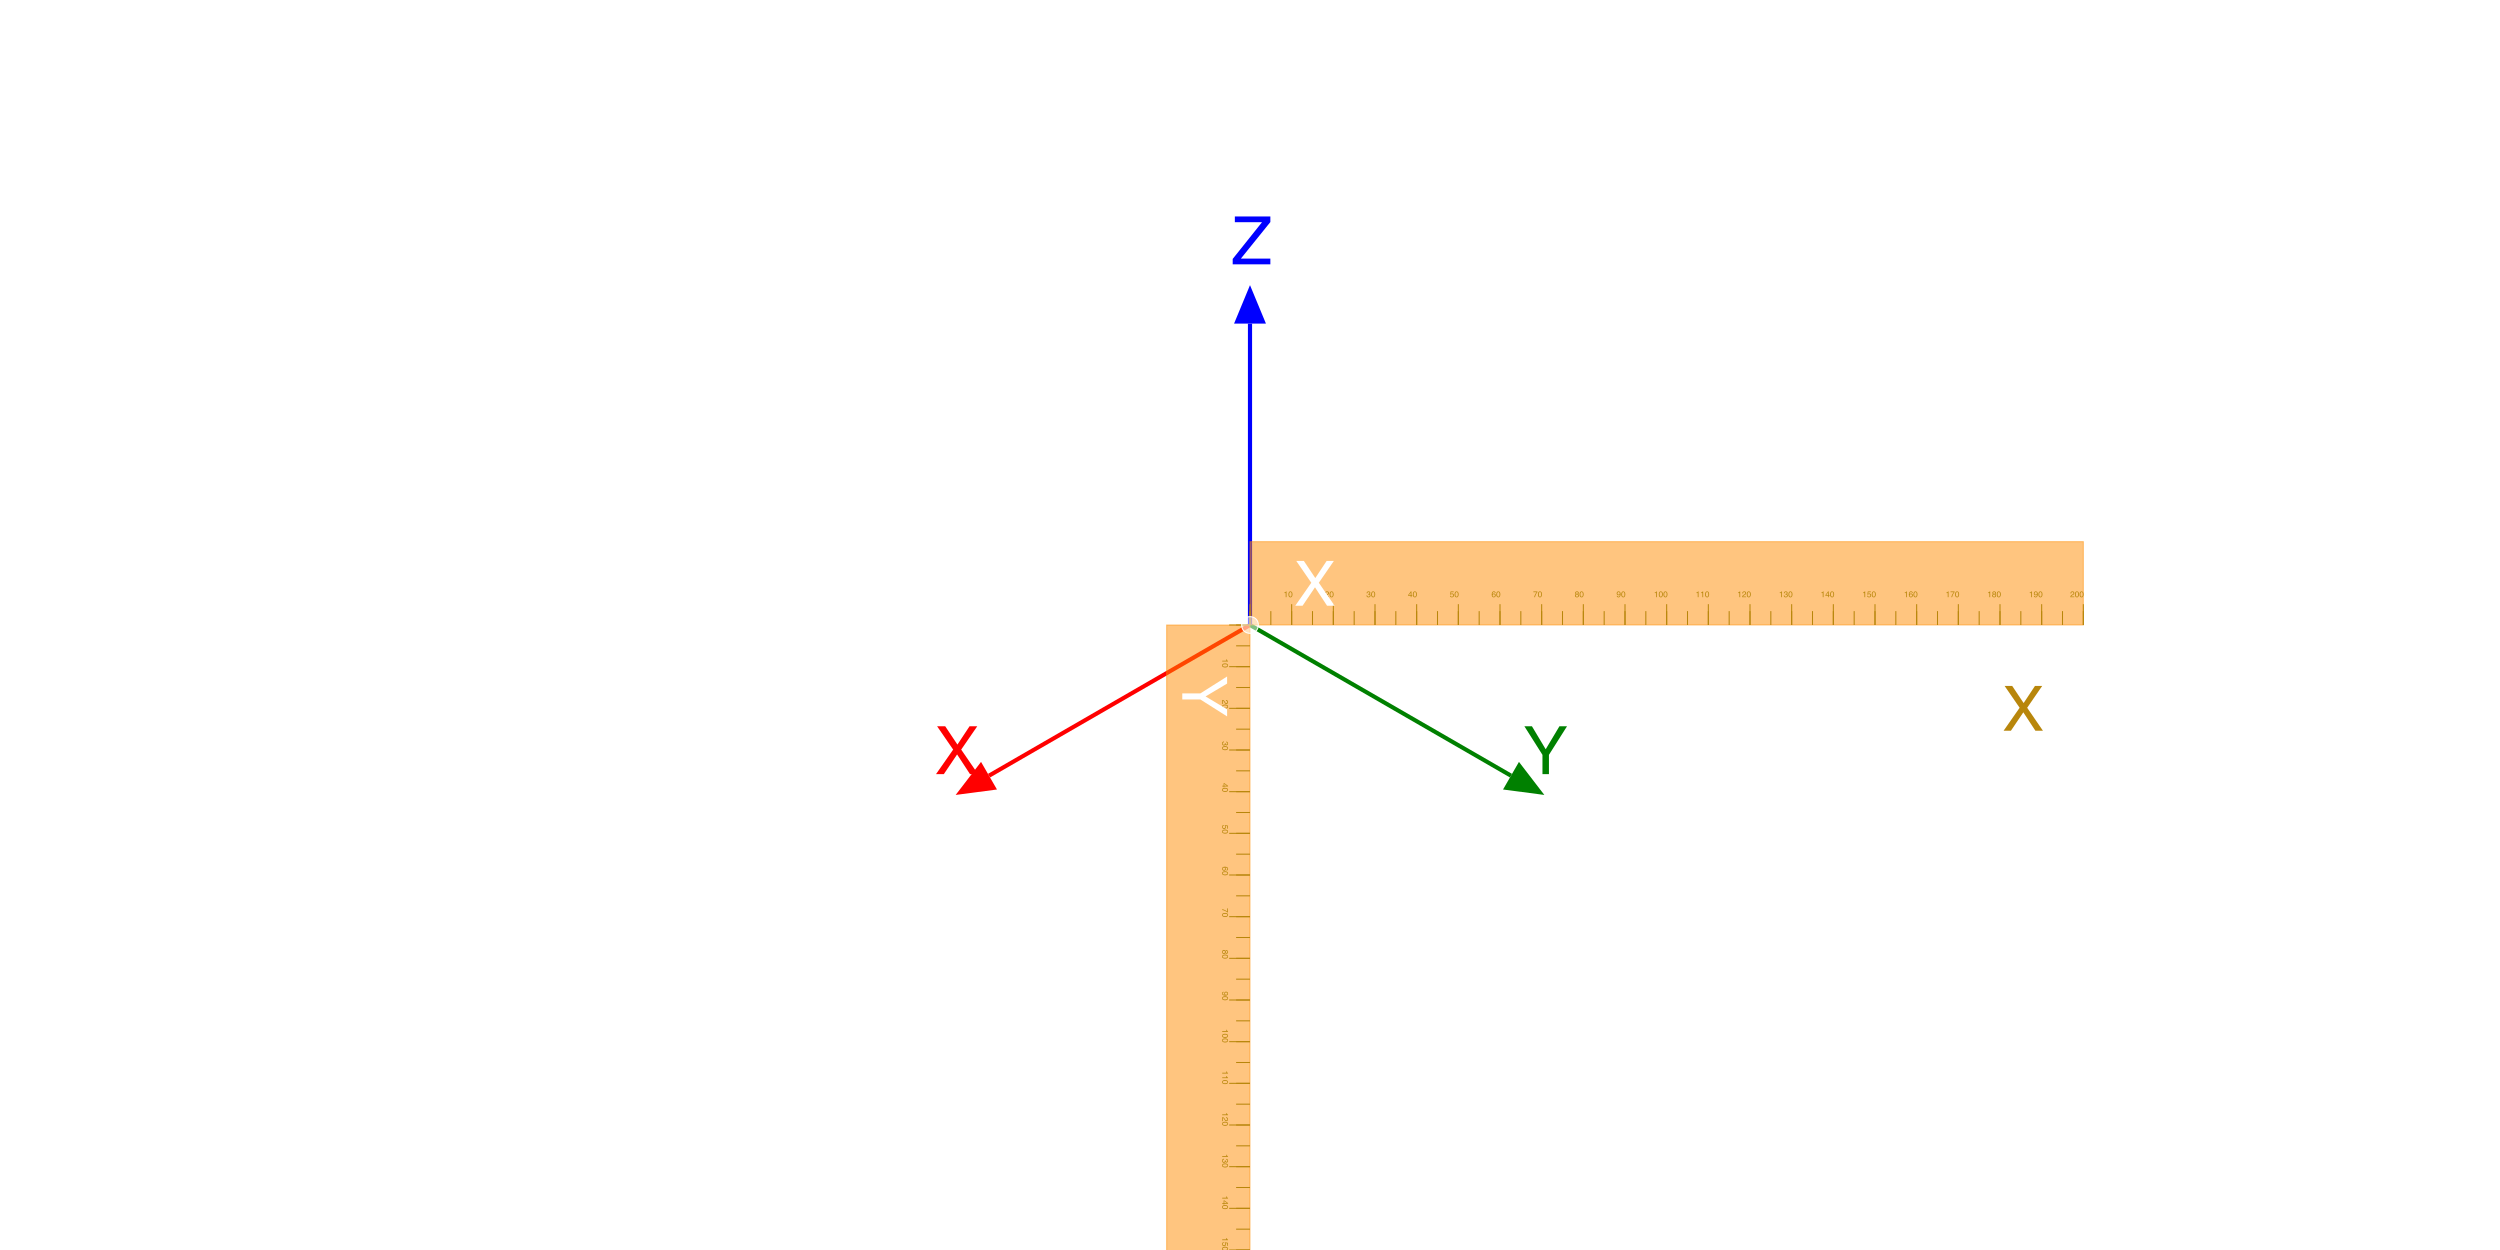 <?xml version="1.0" encoding="UTF-8"?>
<svg xmlns="http://www.w3.org/2000/svg" xmlns:xlink="http://www.w3.org/1999/xlink" width="600pt" height="300pt" viewBox="0 0 600 300" version="1.1">
<defs>
<g>
<symbol overflow="visible" id="glyph0-0">
<path style="stroke:none;" d="M 0.516 0 L 0.516 -11.477 L 9.625 -11.477 L 9.625 0 Z M 8.188 -1.438 L 8.188 -10.039 L 1.953 -10.039 L 1.953 -1.438 Z M 8.188 -1.438 "/>
</symbol>
<symbol overflow="visible" id="glyph0-1">
<path style="stroke:none;" d="M 2.203 0 L 0.328 0 L 4.438 -5.883 L 0.586 -11.477 L 2.531 -11.477 L 5.461 -7.086 L 8.367 -11.477 L 10.219 -11.477 L 6.367 -5.883 L 10.406 0 L 8.477 0 L 5.383 -4.719 Z M 2.203 0 "/>
</symbol>
<symbol overflow="visible" id="glyph0-2">
<path style="stroke:none;" d="M 0.328 -11.477 L 2.141 -11.477 L 5.438 -5.961 L 8.734 -11.477 L 10.555 -11.477 L 6.219 -4.625 L 6.219 0 L 4.664 0 L 4.664 -4.625 Z M 0.328 -11.477 "/>
</symbol>
<symbol overflow="visible" id="glyph0-3">
<path style="stroke:none;" d="M 0.367 -1.289 L 7.406 -10.109 L 0.883 -10.109 L 0.883 -11.477 L 9.406 -11.477 L 9.406 -10.141 L 2.328 -1.367 L 9.406 -1.367 L 9.406 0 L 0.367 0 Z M 0.367 -1.289 "/>
</symbol>
<symbol overflow="visible" id="glyph1-0">
<path style="stroke:none;" d="M 0.062 0 L 0.062 -1.434 L 1.203 -1.434 L 1.203 0 Z M 1.023 -0.18 L 1.023 -1.254 L 0.242 -1.254 L 0.242 -0.18 Z M 1.023 -0.18 "/>
</symbol>
<symbol overflow="visible" id="glyph1-1">
<path style="stroke:none;" d="M 0.191 -0.992 L 0.191 -1.125 C 0.32 -1.137 0.406 -1.156 0.457 -1.188 C 0.508 -1.215 0.543 -1.285 0.57 -1.391 L 0.707 -1.391 L 0.707 0 L 0.52 0 L 0.52 -0.992 Z M 0.191 -0.992 "/>
</symbol>
<symbol overflow="visible" id="glyph1-2">
<path style="stroke:none;" d="M 0.539 -1.398 C 0.723 -1.398 0.852 -1.324 0.934 -1.176 C 0.996 -1.059 1.027 -0.902 1.027 -0.703 C 1.027 -0.512 1 -0.355 0.941 -0.23 C 0.859 -0.051 0.727 0.039 0.539 0.039 C 0.371 0.039 0.246 -0.035 0.164 -0.18 C 0.098 -0.301 0.062 -0.465 0.062 -0.672 C 0.062 -0.828 0.082 -0.965 0.125 -1.078 C 0.203 -1.293 0.34 -1.398 0.539 -1.398 Z M 0.539 -0.121 C 0.629 -0.121 0.703 -0.164 0.758 -0.242 C 0.812 -0.324 0.836 -0.473 0.836 -0.695 C 0.836 -0.852 0.82 -0.984 0.781 -1.086 C 0.742 -1.188 0.664 -1.242 0.551 -1.242 C 0.449 -1.242 0.371 -1.191 0.324 -1.094 C 0.277 -0.996 0.254 -0.852 0.254 -0.664 C 0.254 -0.523 0.27 -0.406 0.297 -0.32 C 0.344 -0.188 0.426 -0.121 0.539 -0.121 Z M 0.539 -0.121 "/>
</symbol>
<symbol overflow="visible" id="glyph1-3">
<path style="stroke:none;" d="M 0.062 0 C 0.07 -0.121 0.094 -0.227 0.137 -0.312 C 0.18 -0.402 0.266 -0.484 0.391 -0.559 L 0.578 -0.664 C 0.664 -0.715 0.723 -0.758 0.754 -0.789 C 0.809 -0.844 0.836 -0.906 0.836 -0.977 C 0.836 -1.059 0.812 -1.121 0.762 -1.172 C 0.711 -1.219 0.648 -1.242 0.566 -1.242 C 0.445 -1.242 0.363 -1.195 0.316 -1.105 C 0.293 -1.055 0.277 -0.988 0.273 -0.902 L 0.098 -0.902 C 0.098 -1.023 0.121 -1.125 0.164 -1.199 C 0.242 -1.336 0.375 -1.402 0.566 -1.402 C 0.727 -1.402 0.844 -1.359 0.918 -1.273 C 0.992 -1.188 1.031 -1.09 1.031 -0.984 C 1.031 -0.871 0.988 -0.777 0.91 -0.695 C 0.867 -0.648 0.785 -0.594 0.664 -0.531 L 0.531 -0.453 C 0.469 -0.418 0.418 -0.387 0.383 -0.355 C 0.316 -0.297 0.277 -0.234 0.258 -0.164 L 1.023 -0.164 L 1.023 0 Z M 0.062 0 "/>
</symbol>
<symbol overflow="visible" id="glyph1-4">
<path style="stroke:none;" d="M 0.52 0.039 C 0.355 0.039 0.234 -0.008 0.16 -0.098 C 0.086 -0.188 0.047 -0.301 0.047 -0.43 L 0.23 -0.43 C 0.238 -0.34 0.258 -0.273 0.281 -0.234 C 0.328 -0.16 0.41 -0.121 0.531 -0.121 C 0.621 -0.121 0.695 -0.148 0.75 -0.195 C 0.809 -0.246 0.836 -0.309 0.836 -0.387 C 0.836 -0.484 0.805 -0.551 0.746 -0.59 C 0.688 -0.629 0.605 -0.648 0.5 -0.648 C 0.488 -0.648 0.477 -0.648 0.465 -0.648 C 0.453 -0.648 0.441 -0.645 0.43 -0.645 L 0.43 -0.801 C 0.449 -0.797 0.465 -0.797 0.477 -0.797 C 0.488 -0.797 0.5 -0.797 0.516 -0.797 C 0.582 -0.797 0.637 -0.805 0.68 -0.828 C 0.754 -0.863 0.789 -0.93 0.789 -1.023 C 0.789 -1.094 0.766 -1.145 0.715 -1.184 C 0.664 -1.223 0.609 -1.242 0.543 -1.242 C 0.426 -1.242 0.344 -1.203 0.297 -1.125 C 0.273 -1.082 0.262 -1.02 0.258 -0.938 L 0.082 -0.938 C 0.082 -1.043 0.105 -1.133 0.145 -1.203 C 0.219 -1.336 0.344 -1.398 0.523 -1.398 C 0.664 -1.398 0.777 -1.367 0.855 -1.305 C 0.934 -1.242 0.973 -1.148 0.973 -1.031 C 0.973 -0.945 0.949 -0.875 0.902 -0.82 C 0.875 -0.789 0.836 -0.762 0.789 -0.742 C 0.863 -0.723 0.922 -0.684 0.965 -0.625 C 1.004 -0.566 1.023 -0.496 1.023 -0.414 C 1.023 -0.281 0.98 -0.172 0.895 -0.086 C 0.805 -0.004 0.68 0.039 0.52 0.039 Z M 0.52 0.039 "/>
</symbol>
<symbol overflow="visible" id="glyph1-5">
<path style="stroke:none;" d="M 0.66 -0.496 L 0.66 -1.129 L 0.211 -0.496 Z M 0.664 0 L 0.664 -0.344 L 0.051 -0.344 L 0.051 -0.516 L 0.691 -1.402 L 0.84 -1.402 L 0.84 -0.496 L 1.047 -0.496 L 1.047 -0.344 L 0.84 -0.344 L 0.84 0 Z M 0.664 0 "/>
</symbol>
<symbol overflow="visible" id="glyph1-6">
<path style="stroke:none;" d="M 0.246 -0.355 C 0.258 -0.258 0.305 -0.188 0.387 -0.148 C 0.43 -0.129 0.477 -0.117 0.531 -0.117 C 0.637 -0.117 0.711 -0.152 0.762 -0.219 C 0.812 -0.285 0.836 -0.359 0.836 -0.438 C 0.836 -0.535 0.809 -0.613 0.75 -0.664 C 0.688 -0.719 0.617 -0.746 0.535 -0.746 C 0.473 -0.746 0.422 -0.734 0.379 -0.711 C 0.336 -0.688 0.297 -0.656 0.266 -0.613 L 0.117 -0.621 L 0.223 -1.375 L 0.949 -1.375 L 0.949 -1.203 L 0.352 -1.203 L 0.293 -0.816 C 0.328 -0.84 0.359 -0.859 0.387 -0.871 C 0.438 -0.895 0.5 -0.906 0.566 -0.906 C 0.695 -0.906 0.805 -0.863 0.895 -0.781 C 0.984 -0.699 1.027 -0.594 1.027 -0.465 C 1.027 -0.332 0.988 -0.219 0.906 -0.117 C 0.824 -0.016 0.691 0.035 0.516 0.035 C 0.398 0.035 0.301 0.004 0.211 -0.062 C 0.125 -0.125 0.074 -0.223 0.062 -0.355 Z M 0.246 -0.355 "/>
</symbol>
<symbol overflow="visible" id="glyph1-7">
<path style="stroke:none;" d="M 0.586 -1.406 C 0.742 -1.406 0.852 -1.363 0.91 -1.281 C 0.973 -1.203 1.004 -1.117 1.004 -1.031 L 0.828 -1.031 C 0.82 -1.086 0.805 -1.133 0.781 -1.164 C 0.738 -1.223 0.672 -1.25 0.586 -1.25 C 0.488 -1.25 0.41 -1.203 0.352 -1.113 C 0.297 -1.023 0.262 -0.895 0.258 -0.723 C 0.297 -0.781 0.348 -0.828 0.41 -0.855 C 0.465 -0.883 0.527 -0.895 0.598 -0.895 C 0.715 -0.895 0.816 -0.859 0.902 -0.781 C 0.992 -0.707 1.035 -0.598 1.035 -0.449 C 1.035 -0.32 0.992 -0.207 0.91 -0.109 C 0.828 -0.012 0.711 0.035 0.555 0.035 C 0.426 0.035 0.312 -0.012 0.219 -0.113 C 0.125 -0.211 0.074 -0.379 0.074 -0.613 C 0.074 -0.789 0.098 -0.938 0.141 -1.055 C 0.219 -1.289 0.367 -1.406 0.586 -1.406 Z M 0.57 -0.121 C 0.664 -0.121 0.734 -0.152 0.781 -0.215 C 0.828 -0.277 0.848 -0.348 0.848 -0.434 C 0.848 -0.504 0.828 -0.574 0.789 -0.637 C 0.746 -0.703 0.672 -0.734 0.562 -0.734 C 0.488 -0.734 0.422 -0.711 0.363 -0.66 C 0.309 -0.609 0.281 -0.535 0.281 -0.434 C 0.281 -0.344 0.305 -0.27 0.355 -0.211 C 0.406 -0.148 0.48 -0.121 0.57 -0.121 Z M 0.57 -0.121 "/>
</symbol>
<symbol overflow="visible" id="glyph1-8">
<path style="stroke:none;" d="M 1.047 -1.375 L 1.047 -1.223 C 1 -1.18 0.941 -1.102 0.867 -0.992 C 0.793 -0.887 0.727 -0.77 0.668 -0.645 C 0.613 -0.523 0.57 -0.41 0.539 -0.312 C 0.52 -0.246 0.496 -0.145 0.469 0 L 0.273 0 C 0.316 -0.266 0.414 -0.531 0.566 -0.797 C 0.656 -0.953 0.75 -1.086 0.848 -1.199 L 0.074 -1.199 L 0.074 -1.375 Z M 1.047 -1.375 "/>
</symbol>
<symbol overflow="visible" id="glyph1-9">
<path style="stroke:none;" d="M 0.543 -0.812 C 0.621 -0.812 0.684 -0.836 0.727 -0.879 C 0.77 -0.922 0.789 -0.973 0.789 -1.031 C 0.789 -1.086 0.77 -1.133 0.727 -1.176 C 0.688 -1.219 0.625 -1.242 0.539 -1.242 C 0.453 -1.242 0.391 -1.219 0.355 -1.176 C 0.316 -1.133 0.297 -1.082 0.297 -1.023 C 0.297 -0.957 0.32 -0.906 0.371 -0.867 C 0.422 -0.832 0.477 -0.812 0.543 -0.812 Z M 0.555 -0.121 C 0.637 -0.121 0.703 -0.141 0.758 -0.188 C 0.812 -0.23 0.836 -0.297 0.836 -0.383 C 0.836 -0.473 0.809 -0.543 0.754 -0.59 C 0.699 -0.637 0.629 -0.66 0.543 -0.66 C 0.457 -0.66 0.391 -0.637 0.336 -0.586 C 0.281 -0.539 0.258 -0.473 0.258 -0.391 C 0.258 -0.316 0.281 -0.254 0.328 -0.199 C 0.379 -0.148 0.453 -0.121 0.555 -0.121 Z M 0.305 -0.746 C 0.258 -0.766 0.219 -0.789 0.191 -0.82 C 0.141 -0.871 0.113 -0.938 0.113 -1.023 C 0.113 -1.125 0.152 -1.215 0.227 -1.289 C 0.301 -1.363 0.41 -1.402 0.547 -1.402 C 0.68 -1.402 0.789 -1.367 0.863 -1.297 C 0.938 -1.227 0.977 -1.145 0.977 -1.047 C 0.977 -0.961 0.957 -0.891 0.91 -0.836 C 0.887 -0.805 0.848 -0.777 0.797 -0.746 C 0.855 -0.719 0.898 -0.691 0.934 -0.656 C 0.996 -0.59 1.023 -0.504 1.023 -0.402 C 1.023 -0.277 0.984 -0.176 0.902 -0.09 C 0.82 -0.004 0.703 0.039 0.551 0.039 C 0.414 0.039 0.301 0.004 0.207 -0.07 C 0.113 -0.145 0.062 -0.25 0.062 -0.391 C 0.062 -0.477 0.086 -0.547 0.125 -0.605 C 0.164 -0.668 0.227 -0.715 0.305 -0.746 Z M 0.305 -0.746 "/>
</symbol>
<symbol overflow="visible" id="glyph1-10">
<path style="stroke:none;" d="M 0.266 -0.336 C 0.27 -0.242 0.309 -0.172 0.379 -0.137 C 0.414 -0.117 0.453 -0.109 0.5 -0.109 C 0.582 -0.109 0.656 -0.141 0.715 -0.211 C 0.773 -0.281 0.816 -0.426 0.84 -0.641 C 0.801 -0.578 0.754 -0.535 0.695 -0.508 C 0.637 -0.484 0.574 -0.469 0.508 -0.469 C 0.375 -0.469 0.266 -0.512 0.188 -0.598 C 0.109 -0.68 0.07 -0.789 0.07 -0.922 C 0.07 -1.047 0.109 -1.16 0.188 -1.258 C 0.266 -1.352 0.379 -1.398 0.531 -1.398 C 0.734 -1.398 0.875 -1.309 0.953 -1.125 C 0.996 -1.023 1.016 -0.898 1.016 -0.746 C 1.016 -0.574 0.992 -0.422 0.938 -0.289 C 0.852 -0.07 0.711 0.039 0.508 0.039 C 0.371 0.039 0.266 0.004 0.195 -0.07 C 0.125 -0.141 0.086 -0.23 0.086 -0.336 Z M 0.531 -0.625 C 0.602 -0.625 0.664 -0.648 0.723 -0.695 C 0.781 -0.742 0.809 -0.82 0.809 -0.934 C 0.809 -1.039 0.785 -1.113 0.73 -1.164 C 0.68 -1.215 0.613 -1.242 0.535 -1.242 C 0.449 -1.242 0.379 -1.211 0.328 -1.152 C 0.277 -1.094 0.254 -1.02 0.254 -0.922 C 0.254 -0.832 0.277 -0.758 0.32 -0.707 C 0.363 -0.652 0.434 -0.625 0.531 -0.625 Z M 0.531 -0.625 "/>
</symbol>
<symbol overflow="visible" id="glyph2-0">
<path style="stroke:none;" d="M 0 0.062 L 1.434 0.062 L 1.434 1.203 L 0 1.203 Z M 0.18 1.023 L 1.254 1.023 L 1.254 0.242 L 0.18 0.242 Z M 0.18 1.023 "/>
</symbol>
<symbol overflow="visible" id="glyph2-1">
<path style="stroke:none;" d="M 0.992 0.191 L 1.125 0.191 C 1.137 0.316 1.156 0.406 1.188 0.457 C 1.215 0.508 1.285 0.543 1.391 0.57 L 1.391 0.707 L 0 0.707 L 0 0.52 L 0.992 0.52 Z M 0.992 0.191 "/>
</symbol>
<symbol overflow="visible" id="glyph2-2">
<path style="stroke:none;" d="M 1.398 0.539 C 1.398 0.723 1.324 0.852 1.176 0.934 C 1.059 0.996 0.902 1.027 0.703 1.027 C 0.512 1.027 0.355 1 0.23 0.941 C 0.051 0.859 -0.039 0.727 -0.039 0.539 C -0.039 0.371 0.035 0.246 0.18 0.164 C 0.301 0.098 0.465 0.062 0.672 0.062 C 0.828 0.062 0.965 0.082 1.078 0.125 C 1.293 0.199 1.398 0.34 1.398 0.539 Z M 0.121 0.539 C 0.121 0.629 0.164 0.703 0.242 0.758 C 0.324 0.812 0.473 0.836 0.695 0.836 C 0.852 0.836 0.984 0.816 1.086 0.777 C 1.188 0.738 1.242 0.664 1.242 0.551 C 1.242 0.449 1.191 0.371 1.094 0.324 C 0.996 0.277 0.852 0.254 0.664 0.254 C 0.523 0.254 0.406 0.27 0.32 0.297 C 0.188 0.344 0.121 0.426 0.121 0.539 Z M 0.121 0.539 "/>
</symbol>
<symbol overflow="visible" id="glyph2-3">
<path style="stroke:none;" d="M 0 0.062 C 0.121 0.07 0.227 0.094 0.312 0.137 C 0.402 0.18 0.484 0.266 0.559 0.391 L 0.664 0.578 C 0.715 0.664 0.758 0.723 0.789 0.754 C 0.844 0.809 0.906 0.836 0.977 0.836 C 1.059 0.836 1.121 0.809 1.172 0.762 C 1.219 0.711 1.242 0.648 1.242 0.566 C 1.242 0.445 1.195 0.363 1.105 0.316 C 1.055 0.293 0.988 0.277 0.902 0.273 L 0.902 0.098 C 1.023 0.098 1.125 0.121 1.199 0.164 C 1.336 0.238 1.402 0.375 1.402 0.566 C 1.402 0.727 1.359 0.844 1.273 0.918 C 1.188 0.992 1.09 1.031 0.984 1.031 C 0.871 1.031 0.777 0.988 0.699 0.91 C 0.652 0.867 0.594 0.785 0.531 0.664 L 0.457 0.531 C 0.422 0.469 0.387 0.418 0.355 0.383 C 0.297 0.316 0.234 0.277 0.168 0.258 L 0.168 1.023 L 0 1.023 Z M 0 0.062 "/>
</symbol>
<symbol overflow="visible" id="glyph2-4">
<path style="stroke:none;" d="M -0.039 0.52 C -0.039 0.355 0.008 0.234 0.098 0.16 C 0.188 0.086 0.301 0.047 0.43 0.047 L 0.43 0.23 C 0.34 0.238 0.273 0.258 0.234 0.281 C 0.16 0.328 0.121 0.41 0.121 0.531 C 0.121 0.621 0.148 0.695 0.195 0.75 C 0.246 0.809 0.309 0.836 0.387 0.836 C 0.484 0.836 0.551 0.805 0.59 0.746 C 0.629 0.688 0.648 0.605 0.648 0.5 C 0.648 0.488 0.648 0.477 0.648 0.465 C 0.648 0.453 0.645 0.441 0.645 0.43 L 0.801 0.43 C 0.797 0.449 0.797 0.465 0.797 0.477 C 0.797 0.488 0.797 0.5 0.797 0.516 C 0.797 0.582 0.805 0.637 0.828 0.68 C 0.863 0.754 0.93 0.789 1.023 0.789 C 1.094 0.789 1.145 0.766 1.184 0.715 C 1.223 0.664 1.242 0.609 1.242 0.543 C 1.242 0.426 1.203 0.344 1.125 0.297 C 1.082 0.273 1.02 0.262 0.938 0.258 L 0.938 0.082 C 1.043 0.082 1.133 0.105 1.203 0.145 C 1.336 0.215 1.398 0.344 1.398 0.523 C 1.398 0.664 1.367 0.777 1.305 0.855 C 1.242 0.934 1.148 0.973 1.031 0.973 C 0.945 0.973 0.875 0.949 0.82 0.902 C 0.789 0.875 0.762 0.836 0.742 0.789 C 0.723 0.863 0.684 0.922 0.625 0.965 C 0.566 1.004 0.496 1.023 0.414 1.023 C 0.281 1.023 0.172 0.98 0.09 0.895 C 0.004 0.805 -0.039 0.68 -0.039 0.52 Z M -0.039 0.52 "/>
</symbol>
<symbol overflow="visible" id="glyph2-5">
<path style="stroke:none;" d="M 0.496 0.66 L 1.129 0.66 L 0.496 0.211 Z M 0 0.664 L 0.344 0.664 L 0.344 0.051 L 0.516 0.051 L 1.402 0.691 L 1.402 0.84 L 0.496 0.84 L 0.496 1.047 L 0.344 1.047 L 0.344 0.84 L 0 0.84 Z M 0 0.664 "/>
</symbol>
<symbol overflow="visible" id="glyph2-6">
<path style="stroke:none;" d="M 0.355 0.246 C 0.258 0.258 0.188 0.305 0.148 0.387 C 0.129 0.43 0.121 0.477 0.121 0.531 C 0.121 0.637 0.152 0.711 0.219 0.762 C 0.285 0.812 0.359 0.836 0.441 0.836 C 0.539 0.836 0.613 0.809 0.664 0.75 C 0.719 0.688 0.746 0.617 0.746 0.535 C 0.746 0.473 0.734 0.422 0.711 0.379 C 0.688 0.336 0.656 0.297 0.613 0.266 L 0.621 0.113 L 1.375 0.223 L 1.375 0.949 L 1.203 0.949 L 1.203 0.352 L 0.816 0.293 C 0.84 0.324 0.859 0.355 0.871 0.387 C 0.895 0.438 0.906 0.5 0.906 0.566 C 0.906 0.695 0.863 0.805 0.781 0.895 C 0.699 0.984 0.594 1.027 0.465 1.027 C 0.332 1.027 0.219 0.988 0.117 0.906 C 0.016 0.824 -0.035 0.691 -0.035 0.516 C -0.035 0.398 -0.004 0.301 0.062 0.211 C 0.125 0.125 0.223 0.074 0.355 0.062 Z M 0.355 0.246 "/>
</symbol>
<symbol overflow="visible" id="glyph2-7">
<path style="stroke:none;" d="M 1.406 0.586 C 1.406 0.742 1.363 0.852 1.281 0.91 C 1.203 0.973 1.117 1.004 1.031 1.004 L 1.031 0.828 C 1.086 0.82 1.133 0.805 1.164 0.781 C 1.223 0.738 1.25 0.672 1.25 0.586 C 1.25 0.488 1.203 0.41 1.113 0.352 C 1.023 0.293 0.895 0.262 0.723 0.258 C 0.781 0.297 0.828 0.348 0.855 0.41 C 0.883 0.465 0.895 0.527 0.895 0.598 C 0.895 0.715 0.859 0.816 0.781 0.902 C 0.707 0.992 0.598 1.035 0.449 1.035 C 0.32 1.035 0.207 0.992 0.109 0.91 C 0.012 0.828 -0.035 0.711 -0.035 0.555 C -0.035 0.426 0.012 0.312 0.113 0.219 C 0.211 0.125 0.379 0.074 0.613 0.074 C 0.789 0.074 0.938 0.098 1.055 0.137 C 1.289 0.219 1.406 0.367 1.406 0.586 Z M 0.121 0.57 C 0.121 0.664 0.152 0.734 0.215 0.781 C 0.277 0.828 0.348 0.848 0.434 0.848 C 0.504 0.848 0.574 0.828 0.637 0.789 C 0.703 0.746 0.734 0.672 0.734 0.562 C 0.734 0.488 0.711 0.422 0.66 0.363 C 0.609 0.309 0.535 0.277 0.434 0.281 C 0.344 0.281 0.27 0.305 0.211 0.355 C 0.152 0.406 0.121 0.48 0.121 0.57 Z M 0.121 0.57 "/>
</symbol>
<symbol overflow="visible" id="glyph2-8">
<path style="stroke:none;" d="M 1.375 1.047 L 1.223 1.047 C 1.18 1 1.102 0.941 0.992 0.867 C 0.887 0.793 0.77 0.727 0.645 0.668 C 0.523 0.613 0.41 0.57 0.312 0.539 C 0.246 0.52 0.145 0.496 0 0.469 L 0 0.273 C 0.266 0.316 0.531 0.414 0.797 0.566 C 0.953 0.656 1.086 0.75 1.199 0.848 L 1.199 0.074 L 1.375 0.074 Z M 1.375 1.047 "/>
</symbol>
<symbol overflow="visible" id="glyph2-9">
<path style="stroke:none;" d="M 0.812 0.543 C 0.812 0.621 0.836 0.684 0.879 0.727 C 0.922 0.77 0.973 0.789 1.031 0.789 C 1.086 0.789 1.133 0.77 1.176 0.727 C 1.219 0.688 1.242 0.625 1.242 0.539 C 1.242 0.453 1.219 0.391 1.176 0.355 C 1.133 0.316 1.082 0.297 1.023 0.297 C 0.957 0.297 0.906 0.32 0.867 0.371 C 0.832 0.422 0.812 0.477 0.812 0.543 Z M 0.121 0.555 C 0.121 0.637 0.141 0.703 0.188 0.758 C 0.23 0.812 0.297 0.836 0.383 0.836 C 0.473 0.836 0.543 0.809 0.59 0.754 C 0.637 0.699 0.66 0.629 0.66 0.543 C 0.66 0.457 0.637 0.391 0.586 0.336 C 0.539 0.281 0.473 0.258 0.391 0.258 C 0.316 0.258 0.254 0.281 0.199 0.328 C 0.148 0.379 0.121 0.453 0.121 0.555 Z M 0.746 0.305 C 0.766 0.254 0.789 0.219 0.82 0.191 C 0.871 0.141 0.938 0.113 1.023 0.113 C 1.125 0.113 1.215 0.152 1.289 0.227 C 1.363 0.301 1.402 0.41 1.402 0.547 C 1.402 0.68 1.367 0.785 1.297 0.863 C 1.227 0.938 1.145 0.977 1.047 0.977 C 0.961 0.977 0.891 0.957 0.836 0.91 C 0.805 0.887 0.777 0.848 0.746 0.797 C 0.719 0.855 0.691 0.898 0.656 0.934 C 0.59 0.996 0.504 1.023 0.402 1.023 C 0.277 1.023 0.176 0.984 0.09 0.902 C 0.004 0.82 -0.039 0.703 -0.039 0.551 C -0.039 0.414 -0.004 0.301 0.07 0.207 C 0.145 0.113 0.25 0.062 0.391 0.062 C 0.477 0.062 0.547 0.086 0.605 0.125 C 0.668 0.164 0.715 0.227 0.746 0.305 Z M 0.746 0.305 "/>
</symbol>
<symbol overflow="visible" id="glyph2-10">
<path style="stroke:none;" d="M 0.336 0.266 C 0.242 0.27 0.176 0.309 0.137 0.379 C 0.117 0.414 0.109 0.453 0.109 0.5 C 0.109 0.582 0.141 0.656 0.211 0.715 C 0.281 0.773 0.426 0.816 0.641 0.84 C 0.578 0.801 0.535 0.754 0.508 0.695 C 0.484 0.637 0.473 0.574 0.473 0.508 C 0.473 0.375 0.512 0.266 0.598 0.188 C 0.68 0.109 0.789 0.07 0.922 0.07 C 1.047 0.07 1.16 0.109 1.258 0.188 C 1.352 0.266 1.398 0.379 1.398 0.531 C 1.398 0.734 1.309 0.875 1.125 0.953 C 1.023 0.996 0.898 1.016 0.746 1.016 C 0.574 1.016 0.422 0.992 0.293 0.938 C 0.07 0.852 -0.039 0.711 -0.039 0.508 C -0.039 0.371 -0.004 0.266 0.07 0.195 C 0.141 0.125 0.23 0.086 0.336 0.086 Z M 0.625 0.531 C 0.625 0.602 0.648 0.664 0.695 0.723 C 0.742 0.781 0.82 0.809 0.934 0.809 C 1.039 0.809 1.113 0.785 1.164 0.73 C 1.215 0.68 1.242 0.613 1.242 0.535 C 1.242 0.449 1.211 0.379 1.152 0.328 C 1.094 0.277 1.02 0.254 0.922 0.254 C 0.832 0.254 0.758 0.277 0.707 0.32 C 0.652 0.363 0.625 0.434 0.625 0.531 Z M 0.625 0.531 "/>
</symbol>
<symbol overflow="visible" id="glyph3-0">
<path style="stroke:none;" d="M 0.484 0 L 0.484 -10.758 L 9.023 -10.758 L 9.023 0 Z M 7.676 -1.348 L 7.676 -9.41 L 1.832 -9.41 L 1.832 -1.348 Z M 7.676 -1.348 "/>
</symbol>
<symbol overflow="visible" id="glyph3-1">
<path style="stroke:none;" d="M 2.066 0 L 0.309 0 L 4.16 -5.516 L 0.551 -10.758 L 2.375 -10.758 L 5.121 -6.645 L 7.844 -10.758 L 9.578 -10.758 L 5.969 -5.516 L 9.758 0 L 7.945 0 L 5.047 -4.422 Z M 2.066 0 "/>
</symbol>
<symbol overflow="visible" id="glyph4-0">
<path style="stroke:none;" d="M 0 0.484 L 10.758 0.484 L 10.758 9.023 L 0 9.023 Z M 1.348 7.676 L 9.41 7.676 L 9.41 1.832 L 1.348 1.832 Z M 1.348 7.676 "/>
</symbol>
<symbol overflow="visible" id="glyph4-1">
<path style="stroke:none;" d="M 10.758 0.309 L 10.758 2.008 L 5.59 5.098 L 10.758 8.188 L 10.758 9.895 L 4.336 5.828 L 0 5.828 L 0 4.371 L 4.336 4.371 Z M 10.758 0.309 "/>
</symbol>
</g>
</defs>
<g id="surface16">
<rect x="0" y="0" width="600" height="300" style="fill:rgb(100%,100%,100%);fill-opacity:1;stroke:none;"/>
<path style="fill:none;stroke-width:1;stroke-linecap:butt;stroke-linejoin:miter;stroke:rgb(100%,0%,0%);stroke-opacity:1;stroke-miterlimit:10;" d="M 300 150 L 237.359 186.164 "/>
<path style=" stroke:none;fill-rule:nonzero;fill:rgb(100%,0%,0%);fill-opacity:1;" d="M 239.273 189.48 L 229.359 190.785 L 235.449 182.852 "/>
<g style="fill:rgb(100%,0%,0%);fill-opacity:1;">
  <use xlink:href="#glyph0-1" x="224.32" y="185.785"/>
</g>
<path style="fill:none;stroke-width:1;stroke-linecap:butt;stroke-linejoin:miter;stroke:rgb(0%,50.196%,0%);stroke-opacity:1;stroke-miterlimit:10;" d="M 300 150 L 362.641 186.164 "/>
<path style=" stroke:none;fill-rule:nonzero;fill:rgb(0%,50.196%,0%);fill-opacity:1;" d="M 364.551 182.852 L 370.641 190.785 L 360.727 189.48 "/>
<g style="fill:rgb(0%,50.196%,0%);fill-opacity:1;">
  <use xlink:href="#glyph0-2" x="365.527" y="185.785"/>
</g>
<path style="fill:none;stroke-width:1;stroke-linecap:butt;stroke-linejoin:miter;stroke:rgb(0%,0%,100%);stroke-opacity:1;stroke-miterlimit:10;" d="M 300 150 L 300 77.672 "/>
<path style=" stroke:none;fill-rule:nonzero;fill:rgb(0%,0%,100%);fill-opacity:1;" d="M 296.172 77.672 L 300 68.434 L 303.828 77.672 "/>
<g style="fill:rgb(0%,0%,100%);fill-opacity:1;">
  <use xlink:href="#glyph0-3" x="295.48" y="63.434"/>
</g>
<path style="fill-rule:nonzero;fill:rgb(100%,54.9%,0%);fill-opacity:0.5;stroke-width:0.25;stroke-linecap:butt;stroke-linejoin:miter;stroke:rgb(100%,54.9%,0%);stroke-opacity:0.5;stroke-miterlimit:10;" d="M 300 150 L 500 150 L 500 130 L 300 130 Z M 300 150 "/>
<path style="fill-rule:nonzero;fill:rgb(100%,54.9%,0%);fill-opacity:0.5;stroke-width:0.25;stroke-linecap:butt;stroke-linejoin:miter;stroke:rgb(100%,54.9%,0%);stroke-opacity:0.5;stroke-miterlimit:10;" d="M 280 150 L 300 150 L 300 350 L 280 350 Z M 280 150 "/>
<path style="fill:none;stroke-width:0.25;stroke-linecap:butt;stroke-linejoin:miter;stroke:rgb(72.2%,52.5%,4.3%);stroke-opacity:1;stroke-miterlimit:10;" d="M 300 150 L 300 145 "/>
<path style="fill:none;stroke-width:0.25;stroke-linecap:butt;stroke-linejoin:miter;stroke:rgb(72.2%,52.5%,4.3%);stroke-opacity:1;stroke-miterlimit:10;" d="M 310 150 L 310 145 "/>
<path style="fill:none;stroke-width:0.25;stroke-linecap:butt;stroke-linejoin:miter;stroke:rgb(72.2%,52.5%,4.3%);stroke-opacity:1;stroke-miterlimit:10;" d="M 320 150 L 320 145 "/>
<path style="fill:none;stroke-width:0.25;stroke-linecap:butt;stroke-linejoin:miter;stroke:rgb(72.2%,52.5%,4.3%);stroke-opacity:1;stroke-miterlimit:10;" d="M 330 150 L 330 145 "/>
<path style="fill:none;stroke-width:0.25;stroke-linecap:butt;stroke-linejoin:miter;stroke:rgb(72.2%,52.5%,4.3%);stroke-opacity:1;stroke-miterlimit:10;" d="M 340 150 L 340 145 "/>
<path style="fill:none;stroke-width:0.25;stroke-linecap:butt;stroke-linejoin:miter;stroke:rgb(72.2%,52.5%,4.3%);stroke-opacity:1;stroke-miterlimit:10;" d="M 350 150 L 350 145 "/>
<path style="fill:none;stroke-width:0.25;stroke-linecap:butt;stroke-linejoin:miter;stroke:rgb(72.2%,52.5%,4.3%);stroke-opacity:1;stroke-miterlimit:10;" d="M 360 150 L 360 145 "/>
<path style="fill:none;stroke-width:0.25;stroke-linecap:butt;stroke-linejoin:miter;stroke:rgb(72.2%,52.5%,4.3%);stroke-opacity:1;stroke-miterlimit:10;" d="M 370 150 L 370 145 "/>
<path style="fill:none;stroke-width:0.25;stroke-linecap:butt;stroke-linejoin:miter;stroke:rgb(72.2%,52.5%,4.3%);stroke-opacity:1;stroke-miterlimit:10;" d="M 380 150 L 380 145 "/>
<path style="fill:none;stroke-width:0.25;stroke-linecap:butt;stroke-linejoin:miter;stroke:rgb(72.2%,52.5%,4.3%);stroke-opacity:1;stroke-miterlimit:10;" d="M 390 150 L 390 145 "/>
<path style="fill:none;stroke-width:0.25;stroke-linecap:butt;stroke-linejoin:miter;stroke:rgb(72.2%,52.5%,4.3%);stroke-opacity:1;stroke-miterlimit:10;" d="M 400 150 L 400 145 "/>
<path style="fill:none;stroke-width:0.25;stroke-linecap:butt;stroke-linejoin:miter;stroke:rgb(72.2%,52.5%,4.3%);stroke-opacity:1;stroke-miterlimit:10;" d="M 410 150 L 410 145 "/>
<path style="fill:none;stroke-width:0.25;stroke-linecap:butt;stroke-linejoin:miter;stroke:rgb(72.2%,52.5%,4.3%);stroke-opacity:1;stroke-miterlimit:10;" d="M 420 150 L 420 145 "/>
<path style="fill:none;stroke-width:0.25;stroke-linecap:butt;stroke-linejoin:miter;stroke:rgb(72.2%,52.5%,4.3%);stroke-opacity:1;stroke-miterlimit:10;" d="M 430 150 L 430 145 "/>
<path style="fill:none;stroke-width:0.25;stroke-linecap:butt;stroke-linejoin:miter;stroke:rgb(72.2%,52.5%,4.3%);stroke-opacity:1;stroke-miterlimit:10;" d="M 440 150 L 440 145 "/>
<path style="fill:none;stroke-width:0.25;stroke-linecap:butt;stroke-linejoin:miter;stroke:rgb(72.2%,52.5%,4.3%);stroke-opacity:1;stroke-miterlimit:10;" d="M 450 150 L 450 145 "/>
<path style="fill:none;stroke-width:0.25;stroke-linecap:butt;stroke-linejoin:miter;stroke:rgb(72.2%,52.5%,4.3%);stroke-opacity:1;stroke-miterlimit:10;" d="M 460 150 L 460 145 "/>
<path style="fill:none;stroke-width:0.25;stroke-linecap:butt;stroke-linejoin:miter;stroke:rgb(72.2%,52.5%,4.3%);stroke-opacity:1;stroke-miterlimit:10;" d="M 470 150 L 470 145 "/>
<path style="fill:none;stroke-width:0.25;stroke-linecap:butt;stroke-linejoin:miter;stroke:rgb(72.2%,52.5%,4.3%);stroke-opacity:1;stroke-miterlimit:10;" d="M 480 150 L 480 145 "/>
<path style="fill:none;stroke-width:0.25;stroke-linecap:butt;stroke-linejoin:miter;stroke:rgb(72.2%,52.5%,4.3%);stroke-opacity:1;stroke-miterlimit:10;" d="M 490 150 L 490 145 "/>
<path style="fill:none;stroke-width:0.25;stroke-linecap:butt;stroke-linejoin:miter;stroke:rgb(72.2%,52.5%,4.3%);stroke-opacity:1;stroke-miterlimit:10;" d="M 500 150 L 500 145 "/>
<path style="fill:none;stroke-width:0.25;stroke-linecap:butt;stroke-linejoin:miter;stroke:rgb(72.2%,52.5%,4.3%);stroke-opacity:1;stroke-miterlimit:10;" d="M 295 150 L 300 150 "/>
<path style="fill:none;stroke-width:0.25;stroke-linecap:butt;stroke-linejoin:miter;stroke:rgb(72.2%,52.5%,4.3%);stroke-opacity:1;stroke-miterlimit:10;" d="M 295 160 L 300 160 "/>
<path style="fill:none;stroke-width:0.25;stroke-linecap:butt;stroke-linejoin:miter;stroke:rgb(72.2%,52.5%,4.3%);stroke-opacity:1;stroke-miterlimit:10;" d="M 295 170 L 300 170 "/>
<path style="fill:none;stroke-width:0.25;stroke-linecap:butt;stroke-linejoin:miter;stroke:rgb(72.2%,52.5%,4.3%);stroke-opacity:1;stroke-miterlimit:10;" d="M 295 180 L 300 180 "/>
<path style="fill:none;stroke-width:0.25;stroke-linecap:butt;stroke-linejoin:miter;stroke:rgb(72.2%,52.5%,4.3%);stroke-opacity:1;stroke-miterlimit:10;" d="M 295 190 L 300 190 "/>
<path style="fill:none;stroke-width:0.25;stroke-linecap:butt;stroke-linejoin:miter;stroke:rgb(72.2%,52.5%,4.3%);stroke-opacity:1;stroke-miterlimit:10;" d="M 295 200 L 300 200 "/>
<path style="fill:none;stroke-width:0.25;stroke-linecap:butt;stroke-linejoin:miter;stroke:rgb(72.2%,52.5%,4.3%);stroke-opacity:1;stroke-miterlimit:10;" d="M 295 210 L 300 210 "/>
<path style="fill:none;stroke-width:0.25;stroke-linecap:butt;stroke-linejoin:miter;stroke:rgb(72.2%,52.5%,4.3%);stroke-opacity:1;stroke-miterlimit:10;" d="M 295 220 L 300 220 "/>
<path style="fill:none;stroke-width:0.25;stroke-linecap:butt;stroke-linejoin:miter;stroke:rgb(72.2%,52.5%,4.3%);stroke-opacity:1;stroke-miterlimit:10;" d="M 295 230 L 300 230 "/>
<path style="fill:none;stroke-width:0.25;stroke-linecap:butt;stroke-linejoin:miter;stroke:rgb(72.2%,52.5%,4.3%);stroke-opacity:1;stroke-miterlimit:10;" d="M 295 240 L 300 240 "/>
<path style="fill:none;stroke-width:0.25;stroke-linecap:butt;stroke-linejoin:miter;stroke:rgb(72.2%,52.5%,4.3%);stroke-opacity:1;stroke-miterlimit:10;" d="M 295 250 L 300 250 "/>
<path style="fill:none;stroke-width:0.25;stroke-linecap:butt;stroke-linejoin:miter;stroke:rgb(72.2%,52.5%,4.3%);stroke-opacity:1;stroke-miterlimit:10;" d="M 295 260 L 300 260 "/>
<path style="fill:none;stroke-width:0.25;stroke-linecap:butt;stroke-linejoin:miter;stroke:rgb(72.2%,52.5%,4.3%);stroke-opacity:1;stroke-miterlimit:10;" d="M 295 270 L 300 270 "/>
<path style="fill:none;stroke-width:0.25;stroke-linecap:butt;stroke-linejoin:miter;stroke:rgb(72.2%,52.5%,4.3%);stroke-opacity:1;stroke-miterlimit:10;" d="M 295 280 L 300 280 "/>
<path style="fill:none;stroke-width:0.25;stroke-linecap:butt;stroke-linejoin:miter;stroke:rgb(72.2%,52.5%,4.3%);stroke-opacity:1;stroke-miterlimit:10;" d="M 295 290 L 300 290 "/>
<path style="fill:none;stroke-width:0.25;stroke-linecap:butt;stroke-linejoin:miter;stroke:rgb(72.2%,52.5%,4.3%);stroke-opacity:1;stroke-miterlimit:10;" d="M 295 300 L 300 300 "/>
<path style="fill:none;stroke-width:0.25;stroke-linecap:butt;stroke-linejoin:miter;stroke:rgb(72.2%,52.5%,4.3%);stroke-opacity:1;stroke-miterlimit:10;" d="M 300 150 L 300 146.668 "/>
<path style="fill:none;stroke-width:0.25;stroke-linecap:butt;stroke-linejoin:miter;stroke:rgb(72.2%,52.5%,4.3%);stroke-opacity:1;stroke-miterlimit:10;" d="M 305 150 L 305 146.668 "/>
<path style="fill:none;stroke-width:0.25;stroke-linecap:butt;stroke-linejoin:miter;stroke:rgb(72.2%,52.5%,4.3%);stroke-opacity:1;stroke-miterlimit:10;" d="M 310 150 L 310 146.668 "/>
<path style="fill:none;stroke-width:0.25;stroke-linecap:butt;stroke-linejoin:miter;stroke:rgb(72.2%,52.5%,4.3%);stroke-opacity:1;stroke-miterlimit:10;" d="M 315 150 L 315 146.668 "/>
<path style="fill:none;stroke-width:0.25;stroke-linecap:butt;stroke-linejoin:miter;stroke:rgb(72.2%,52.5%,4.3%);stroke-opacity:1;stroke-miterlimit:10;" d="M 320 150 L 320 146.668 "/>
<path style="fill:none;stroke-width:0.25;stroke-linecap:butt;stroke-linejoin:miter;stroke:rgb(72.2%,52.5%,4.3%);stroke-opacity:1;stroke-miterlimit:10;" d="M 325 150 L 325 146.668 "/>
<path style="fill:none;stroke-width:0.25;stroke-linecap:butt;stroke-linejoin:miter;stroke:rgb(72.2%,52.5%,4.3%);stroke-opacity:1;stroke-miterlimit:10;" d="M 330 150 L 330 146.668 "/>
<path style="fill:none;stroke-width:0.25;stroke-linecap:butt;stroke-linejoin:miter;stroke:rgb(72.2%,52.5%,4.3%);stroke-opacity:1;stroke-miterlimit:10;" d="M 335 150 L 335 146.668 "/>
<path style="fill:none;stroke-width:0.25;stroke-linecap:butt;stroke-linejoin:miter;stroke:rgb(72.2%,52.5%,4.3%);stroke-opacity:1;stroke-miterlimit:10;" d="M 340 150 L 340 146.668 "/>
<path style="fill:none;stroke-width:0.25;stroke-linecap:butt;stroke-linejoin:miter;stroke:rgb(72.2%,52.5%,4.3%);stroke-opacity:1;stroke-miterlimit:10;" d="M 345 150 L 345 146.668 "/>
<path style="fill:none;stroke-width:0.25;stroke-linecap:butt;stroke-linejoin:miter;stroke:rgb(72.2%,52.5%,4.3%);stroke-opacity:1;stroke-miterlimit:10;" d="M 350 150 L 350 146.668 "/>
<path style="fill:none;stroke-width:0.25;stroke-linecap:butt;stroke-linejoin:miter;stroke:rgb(72.2%,52.5%,4.3%);stroke-opacity:1;stroke-miterlimit:10;" d="M 355 150 L 355 146.668 "/>
<path style="fill:none;stroke-width:0.25;stroke-linecap:butt;stroke-linejoin:miter;stroke:rgb(72.2%,52.5%,4.3%);stroke-opacity:1;stroke-miterlimit:10;" d="M 360 150 L 360 146.668 "/>
<path style="fill:none;stroke-width:0.25;stroke-linecap:butt;stroke-linejoin:miter;stroke:rgb(72.2%,52.5%,4.3%);stroke-opacity:1;stroke-miterlimit:10;" d="M 365 150 L 365 146.668 "/>
<path style="fill:none;stroke-width:0.25;stroke-linecap:butt;stroke-linejoin:miter;stroke:rgb(72.2%,52.5%,4.3%);stroke-opacity:1;stroke-miterlimit:10;" d="M 370 150 L 370 146.668 "/>
<path style="fill:none;stroke-width:0.25;stroke-linecap:butt;stroke-linejoin:miter;stroke:rgb(72.2%,52.5%,4.3%);stroke-opacity:1;stroke-miterlimit:10;" d="M 375 150 L 375 146.668 "/>
<path style="fill:none;stroke-width:0.25;stroke-linecap:butt;stroke-linejoin:miter;stroke:rgb(72.2%,52.5%,4.3%);stroke-opacity:1;stroke-miterlimit:10;" d="M 380 150 L 380 146.668 "/>
<path style="fill:none;stroke-width:0.25;stroke-linecap:butt;stroke-linejoin:miter;stroke:rgb(72.2%,52.5%,4.3%);stroke-opacity:1;stroke-miterlimit:10;" d="M 385 150 L 385 146.668 "/>
<path style="fill:none;stroke-width:0.25;stroke-linecap:butt;stroke-linejoin:miter;stroke:rgb(72.2%,52.5%,4.3%);stroke-opacity:1;stroke-miterlimit:10;" d="M 390 150 L 390 146.668 "/>
<path style="fill:none;stroke-width:0.25;stroke-linecap:butt;stroke-linejoin:miter;stroke:rgb(72.2%,52.5%,4.3%);stroke-opacity:1;stroke-miterlimit:10;" d="M 395 150 L 395 146.668 "/>
<path style="fill:none;stroke-width:0.25;stroke-linecap:butt;stroke-linejoin:miter;stroke:rgb(72.2%,52.5%,4.3%);stroke-opacity:1;stroke-miterlimit:10;" d="M 400 150 L 400 146.668 "/>
<path style="fill:none;stroke-width:0.25;stroke-linecap:butt;stroke-linejoin:miter;stroke:rgb(72.2%,52.5%,4.3%);stroke-opacity:1;stroke-miterlimit:10;" d="M 405 150 L 405 146.668 "/>
<path style="fill:none;stroke-width:0.25;stroke-linecap:butt;stroke-linejoin:miter;stroke:rgb(72.2%,52.5%,4.3%);stroke-opacity:1;stroke-miterlimit:10;" d="M 410 150 L 410 146.668 "/>
<path style="fill:none;stroke-width:0.25;stroke-linecap:butt;stroke-linejoin:miter;stroke:rgb(72.2%,52.5%,4.3%);stroke-opacity:1;stroke-miterlimit:10;" d="M 415 150 L 415 146.668 "/>
<path style="fill:none;stroke-width:0.25;stroke-linecap:butt;stroke-linejoin:miter;stroke:rgb(72.2%,52.5%,4.3%);stroke-opacity:1;stroke-miterlimit:10;" d="M 420 150 L 420 146.668 "/>
<path style="fill:none;stroke-width:0.25;stroke-linecap:butt;stroke-linejoin:miter;stroke:rgb(72.2%,52.5%,4.3%);stroke-opacity:1;stroke-miterlimit:10;" d="M 425 150 L 425 146.668 "/>
<path style="fill:none;stroke-width:0.25;stroke-linecap:butt;stroke-linejoin:miter;stroke:rgb(72.2%,52.5%,4.3%);stroke-opacity:1;stroke-miterlimit:10;" d="M 430 150 L 430 146.668 "/>
<path style="fill:none;stroke-width:0.25;stroke-linecap:butt;stroke-linejoin:miter;stroke:rgb(72.2%,52.5%,4.3%);stroke-opacity:1;stroke-miterlimit:10;" d="M 435 150 L 435 146.668 "/>
<path style="fill:none;stroke-width:0.25;stroke-linecap:butt;stroke-linejoin:miter;stroke:rgb(72.2%,52.5%,4.3%);stroke-opacity:1;stroke-miterlimit:10;" d="M 440 150 L 440 146.668 "/>
<path style="fill:none;stroke-width:0.25;stroke-linecap:butt;stroke-linejoin:miter;stroke:rgb(72.2%,52.5%,4.3%);stroke-opacity:1;stroke-miterlimit:10;" d="M 445 150 L 445 146.668 "/>
<path style="fill:none;stroke-width:0.25;stroke-linecap:butt;stroke-linejoin:miter;stroke:rgb(72.2%,52.5%,4.3%);stroke-opacity:1;stroke-miterlimit:10;" d="M 450 150 L 450 146.668 "/>
<path style="fill:none;stroke-width:0.25;stroke-linecap:butt;stroke-linejoin:miter;stroke:rgb(72.2%,52.5%,4.3%);stroke-opacity:1;stroke-miterlimit:10;" d="M 455 150 L 455 146.668 "/>
<path style="fill:none;stroke-width:0.25;stroke-linecap:butt;stroke-linejoin:miter;stroke:rgb(72.2%,52.5%,4.3%);stroke-opacity:1;stroke-miterlimit:10;" d="M 460 150 L 460 146.668 "/>
<path style="fill:none;stroke-width:0.25;stroke-linecap:butt;stroke-linejoin:miter;stroke:rgb(72.2%,52.5%,4.3%);stroke-opacity:1;stroke-miterlimit:10;" d="M 465 150 L 465 146.668 "/>
<path style="fill:none;stroke-width:0.25;stroke-linecap:butt;stroke-linejoin:miter;stroke:rgb(72.2%,52.5%,4.3%);stroke-opacity:1;stroke-miterlimit:10;" d="M 470 150 L 470 146.668 "/>
<path style="fill:none;stroke-width:0.25;stroke-linecap:butt;stroke-linejoin:miter;stroke:rgb(72.2%,52.5%,4.3%);stroke-opacity:1;stroke-miterlimit:10;" d="M 475 150 L 475 146.668 "/>
<path style="fill:none;stroke-width:0.25;stroke-linecap:butt;stroke-linejoin:miter;stroke:rgb(72.2%,52.5%,4.3%);stroke-opacity:1;stroke-miterlimit:10;" d="M 480 150 L 480 146.668 "/>
<path style="fill:none;stroke-width:0.25;stroke-linecap:butt;stroke-linejoin:miter;stroke:rgb(72.2%,52.5%,4.3%);stroke-opacity:1;stroke-miterlimit:10;" d="M 485 150 L 485 146.668 "/>
<path style="fill:none;stroke-width:0.25;stroke-linecap:butt;stroke-linejoin:miter;stroke:rgb(72.2%,52.5%,4.3%);stroke-opacity:1;stroke-miterlimit:10;" d="M 490 150 L 490 146.668 "/>
<path style="fill:none;stroke-width:0.25;stroke-linecap:butt;stroke-linejoin:miter;stroke:rgb(72.2%,52.5%,4.3%);stroke-opacity:1;stroke-miterlimit:10;" d="M 495 150 L 495 146.668 "/>
<path style="fill:none;stroke-width:0.25;stroke-linecap:butt;stroke-linejoin:miter;stroke:rgb(72.2%,52.5%,4.3%);stroke-opacity:1;stroke-miterlimit:10;" d="M 500 150 L 500 146.668 "/>
<path style="fill:none;stroke-width:0.25;stroke-linecap:butt;stroke-linejoin:miter;stroke:rgb(72.2%,52.5%,4.3%);stroke-opacity:1;stroke-miterlimit:10;" d="M 296.668 150 L 300 150 "/>
<path style="fill:none;stroke-width:0.25;stroke-linecap:butt;stroke-linejoin:miter;stroke:rgb(72.2%,52.5%,4.3%);stroke-opacity:1;stroke-miterlimit:10;" d="M 296.668 155 L 300 155 "/>
<path style="fill:none;stroke-width:0.25;stroke-linecap:butt;stroke-linejoin:miter;stroke:rgb(72.2%,52.5%,4.3%);stroke-opacity:1;stroke-miterlimit:10;" d="M 296.668 160 L 300 160 "/>
<path style="fill:none;stroke-width:0.25;stroke-linecap:butt;stroke-linejoin:miter;stroke:rgb(72.2%,52.5%,4.3%);stroke-opacity:1;stroke-miterlimit:10;" d="M 296.668 165 L 300 165 "/>
<path style="fill:none;stroke-width:0.25;stroke-linecap:butt;stroke-linejoin:miter;stroke:rgb(72.2%,52.5%,4.3%);stroke-opacity:1;stroke-miterlimit:10;" d="M 296.668 170 L 300 170 "/>
<path style="fill:none;stroke-width:0.25;stroke-linecap:butt;stroke-linejoin:miter;stroke:rgb(72.2%,52.5%,4.3%);stroke-opacity:1;stroke-miterlimit:10;" d="M 296.668 175 L 300 175 "/>
<path style="fill:none;stroke-width:0.25;stroke-linecap:butt;stroke-linejoin:miter;stroke:rgb(72.2%,52.5%,4.3%);stroke-opacity:1;stroke-miterlimit:10;" d="M 296.668 180 L 300 180 "/>
<path style="fill:none;stroke-width:0.25;stroke-linecap:butt;stroke-linejoin:miter;stroke:rgb(72.2%,52.5%,4.3%);stroke-opacity:1;stroke-miterlimit:10;" d="M 296.668 185 L 300 185 "/>
<path style="fill:none;stroke-width:0.25;stroke-linecap:butt;stroke-linejoin:miter;stroke:rgb(72.2%,52.5%,4.3%);stroke-opacity:1;stroke-miterlimit:10;" d="M 296.668 190 L 300 190 "/>
<path style="fill:none;stroke-width:0.25;stroke-linecap:butt;stroke-linejoin:miter;stroke:rgb(72.2%,52.5%,4.3%);stroke-opacity:1;stroke-miterlimit:10;" d="M 296.668 195 L 300 195 "/>
<path style="fill:none;stroke-width:0.25;stroke-linecap:butt;stroke-linejoin:miter;stroke:rgb(72.2%,52.5%,4.3%);stroke-opacity:1;stroke-miterlimit:10;" d="M 296.668 200 L 300 200 "/>
<path style="fill:none;stroke-width:0.25;stroke-linecap:butt;stroke-linejoin:miter;stroke:rgb(72.2%,52.5%,4.3%);stroke-opacity:1;stroke-miterlimit:10;" d="M 296.668 205 L 300 205 "/>
<path style="fill:none;stroke-width:0.25;stroke-linecap:butt;stroke-linejoin:miter;stroke:rgb(72.2%,52.5%,4.3%);stroke-opacity:1;stroke-miterlimit:10;" d="M 296.668 210 L 300 210 "/>
<path style="fill:none;stroke-width:0.25;stroke-linecap:butt;stroke-linejoin:miter;stroke:rgb(72.2%,52.5%,4.3%);stroke-opacity:1;stroke-miterlimit:10;" d="M 296.668 215 L 300 215 "/>
<path style="fill:none;stroke-width:0.25;stroke-linecap:butt;stroke-linejoin:miter;stroke:rgb(72.2%,52.5%,4.3%);stroke-opacity:1;stroke-miterlimit:10;" d="M 296.668 220 L 300 220 "/>
<path style="fill:none;stroke-width:0.25;stroke-linecap:butt;stroke-linejoin:miter;stroke:rgb(72.2%,52.5%,4.3%);stroke-opacity:1;stroke-miterlimit:10;" d="M 296.668 225 L 300 225 "/>
<path style="fill:none;stroke-width:0.25;stroke-linecap:butt;stroke-linejoin:miter;stroke:rgb(72.2%,52.5%,4.3%);stroke-opacity:1;stroke-miterlimit:10;" d="M 296.668 230 L 300 230 "/>
<path style="fill:none;stroke-width:0.25;stroke-linecap:butt;stroke-linejoin:miter;stroke:rgb(72.2%,52.5%,4.3%);stroke-opacity:1;stroke-miterlimit:10;" d="M 296.668 235 L 300 235 "/>
<path style="fill:none;stroke-width:0.25;stroke-linecap:butt;stroke-linejoin:miter;stroke:rgb(72.2%,52.5%,4.3%);stroke-opacity:1;stroke-miterlimit:10;" d="M 296.668 240 L 300 240 "/>
<path style="fill:none;stroke-width:0.25;stroke-linecap:butt;stroke-linejoin:miter;stroke:rgb(72.2%,52.5%,4.3%);stroke-opacity:1;stroke-miterlimit:10;" d="M 296.668 245 L 300 245 "/>
<path style="fill:none;stroke-width:0.25;stroke-linecap:butt;stroke-linejoin:miter;stroke:rgb(72.2%,52.5%,4.3%);stroke-opacity:1;stroke-miterlimit:10;" d="M 296.668 250 L 300 250 "/>
<path style="fill:none;stroke-width:0.25;stroke-linecap:butt;stroke-linejoin:miter;stroke:rgb(72.2%,52.5%,4.3%);stroke-opacity:1;stroke-miterlimit:10;" d="M 296.668 255 L 300 255 "/>
<path style="fill:none;stroke-width:0.25;stroke-linecap:butt;stroke-linejoin:miter;stroke:rgb(72.2%,52.5%,4.3%);stroke-opacity:1;stroke-miterlimit:10;" d="M 296.668 260 L 300 260 "/>
<path style="fill:none;stroke-width:0.25;stroke-linecap:butt;stroke-linejoin:miter;stroke:rgb(72.2%,52.5%,4.3%);stroke-opacity:1;stroke-miterlimit:10;" d="M 296.668 265 L 300 265 "/>
<path style="fill:none;stroke-width:0.25;stroke-linecap:butt;stroke-linejoin:miter;stroke:rgb(72.2%,52.5%,4.3%);stroke-opacity:1;stroke-miterlimit:10;" d="M 296.668 270 L 300 270 "/>
<path style="fill:none;stroke-width:0.25;stroke-linecap:butt;stroke-linejoin:miter;stroke:rgb(72.2%,52.5%,4.3%);stroke-opacity:1;stroke-miterlimit:10;" d="M 296.668 275 L 300 275 "/>
<path style="fill:none;stroke-width:0.25;stroke-linecap:butt;stroke-linejoin:miter;stroke:rgb(72.2%,52.5%,4.3%);stroke-opacity:1;stroke-miterlimit:10;" d="M 296.668 280 L 300 280 "/>
<path style="fill:none;stroke-width:0.25;stroke-linecap:butt;stroke-linejoin:miter;stroke:rgb(72.2%,52.5%,4.3%);stroke-opacity:1;stroke-miterlimit:10;" d="M 296.668 285 L 300 285 "/>
<path style="fill:none;stroke-width:0.25;stroke-linecap:butt;stroke-linejoin:miter;stroke:rgb(72.2%,52.5%,4.3%);stroke-opacity:1;stroke-miterlimit:10;" d="M 296.668 290 L 300 290 "/>
<path style="fill:none;stroke-width:0.25;stroke-linecap:butt;stroke-linejoin:miter;stroke:rgb(72.2%,52.5%,4.3%);stroke-opacity:1;stroke-miterlimit:10;" d="M 296.668 295 L 300 295 "/>
<path style="fill:none;stroke-width:0.25;stroke-linecap:butt;stroke-linejoin:miter;stroke:rgb(72.2%,52.5%,4.3%);stroke-opacity:1;stroke-miterlimit:10;" d="M 296.668 300 L 300 300 "/>
<g style="fill:rgb(72.2%,52.5%,4.3%);fill-opacity:1;">
  <use xlink:href="#glyph1-1" x="308.051" y="143.332"/>
  <use xlink:href="#glyph1-2" x="309.163" y="143.332"/>
</g>
<g style="fill:rgb(72.2%,52.5%,4.3%);fill-opacity:1;">
  <use xlink:href="#glyph1-3" x="317.922" y="143.332"/>
  <use xlink:href="#glyph1-2" x="319.034" y="143.332"/>
</g>
<g style="fill:rgb(72.2%,52.5%,4.3%);fill-opacity:1;">
  <use xlink:href="#glyph1-4" x="327.906" y="143.332"/>
  <use xlink:href="#glyph1-2" x="329.019" y="143.332"/>
</g>
<g style="fill:rgb(72.2%,52.5%,4.3%);fill-opacity:1;">
  <use xlink:href="#glyph1-5" x="337.91" y="143.332"/>
  <use xlink:href="#glyph1-2" x="339.022" y="143.332"/>
</g>
<g style="fill:rgb(72.2%,52.5%,4.3%);fill-opacity:1;">
  <use xlink:href="#glyph1-6" x="347.926" y="143.332"/>
  <use xlink:href="#glyph1-2" x="349.038" y="143.332"/>
</g>
<g style="fill:rgb(72.2%,52.5%,4.3%);fill-opacity:1;">
  <use xlink:href="#glyph1-7" x="357.938" y="143.332"/>
  <use xlink:href="#glyph1-2" x="359.05" y="143.332"/>
</g>
<g style="fill:rgb(72.2%,52.5%,4.3%);fill-opacity:1;">
  <use xlink:href="#glyph1-8" x="367.934" y="143.332"/>
  <use xlink:href="#glyph1-2" x="369.046" y="143.332"/>
</g>
<g style="fill:rgb(72.2%,52.5%,4.3%);fill-opacity:1;">
  <use xlink:href="#glyph1-9" x="377.926" y="143.332"/>
  <use xlink:href="#glyph1-2" x="379.038" y="143.332"/>
</g>
<g style="fill:rgb(72.2%,52.5%,4.3%);fill-opacity:1;">
  <use xlink:href="#glyph1-10" x="387.93" y="143.332"/>
  <use xlink:href="#glyph1-2" x="389.042" y="143.332"/>
</g>
<g style="fill:rgb(72.2%,52.5%,4.3%);fill-opacity:1;">
  <use xlink:href="#glyph1-1" x="396.938" y="143.332"/>
  <use xlink:href="#glyph1-2" x="398.05" y="143.332"/>
  <use xlink:href="#glyph1-2" x="399.162" y="143.332"/>
</g>
<g style="fill:rgb(72.2%,52.5%,4.3%);fill-opacity:1;">
  <use xlink:href="#glyph1-1" x="406.938" y="143.332"/>
  <use xlink:href="#glyph1-1" x="408.05" y="143.332"/>
  <use xlink:href="#glyph1-2" x="409.162" y="143.332"/>
</g>
<g style="fill:rgb(72.2%,52.5%,4.3%);fill-opacity:1;">
  <use xlink:href="#glyph1-1" x="416.938" y="143.332"/>
  <use xlink:href="#glyph1-3" x="418.05" y="143.332"/>
  <use xlink:href="#glyph1-2" x="419.162" y="143.332"/>
</g>
<g style="fill:rgb(72.2%,52.5%,4.3%);fill-opacity:1;">
  <use xlink:href="#glyph1-1" x="426.938" y="143.332"/>
  <use xlink:href="#glyph1-4" x="428.05" y="143.332"/>
  <use xlink:href="#glyph1-2" x="429.162" y="143.332"/>
</g>
<g style="fill:rgb(72.2%,52.5%,4.3%);fill-opacity:1;">
  <use xlink:href="#glyph1-1" x="436.938" y="143.332"/>
  <use xlink:href="#glyph1-5" x="438.05" y="143.332"/>
  <use xlink:href="#glyph1-2" x="439.162" y="143.332"/>
</g>
<g style="fill:rgb(72.2%,52.5%,4.3%);fill-opacity:1;">
  <use xlink:href="#glyph1-1" x="446.938" y="143.332"/>
  <use xlink:href="#glyph1-6" x="448.05" y="143.332"/>
  <use xlink:href="#glyph1-2" x="449.162" y="143.332"/>
</g>
<g style="fill:rgb(72.2%,52.5%,4.3%);fill-opacity:1;">
  <use xlink:href="#glyph1-1" x="456.938" y="143.332"/>
  <use xlink:href="#glyph1-7" x="458.05" y="143.332"/>
  <use xlink:href="#glyph1-2" x="459.162" y="143.332"/>
</g>
<g style="fill:rgb(72.2%,52.5%,4.3%);fill-opacity:1;">
  <use xlink:href="#glyph1-1" x="466.938" y="143.332"/>
  <use xlink:href="#glyph1-8" x="468.05" y="143.332"/>
  <use xlink:href="#glyph1-2" x="469.162" y="143.332"/>
</g>
<g style="fill:rgb(72.2%,52.5%,4.3%);fill-opacity:1;">
  <use xlink:href="#glyph1-1" x="476.938" y="143.332"/>
  <use xlink:href="#glyph1-9" x="478.05" y="143.332"/>
  <use xlink:href="#glyph1-2" x="479.162" y="143.332"/>
</g>
<g style="fill:rgb(72.2%,52.5%,4.3%);fill-opacity:1;">
  <use xlink:href="#glyph1-1" x="486.938" y="143.332"/>
  <use xlink:href="#glyph1-10" x="488.05" y="143.332"/>
  <use xlink:href="#glyph1-2" x="489.162" y="143.332"/>
</g>
<g style="fill:rgb(72.2%,52.5%,4.3%);fill-opacity:1;">
  <use xlink:href="#glyph1-3" x="496.812" y="143.332"/>
  <use xlink:href="#glyph1-2" x="497.925" y="143.332"/>
  <use xlink:href="#glyph1-2" x="499.037" y="143.332"/>
</g>
<g style="fill:rgb(72.2%,52.5%,4.3%);fill-opacity:1;">
  <use xlink:href="#glyph2-1" x="293.332" y="158.051"/>
  <use xlink:href="#glyph2-2" x="293.332" y="159.163"/>
</g>
<g style="fill:rgb(72.2%,52.5%,4.3%);fill-opacity:1;">
  <use xlink:href="#glyph2-3" x="293.332" y="167.922"/>
  <use xlink:href="#glyph2-2" x="293.332" y="169.034"/>
</g>
<g style="fill:rgb(72.2%,52.5%,4.3%);fill-opacity:1;">
  <use xlink:href="#glyph2-4" x="293.332" y="177.906"/>
  <use xlink:href="#glyph2-2" x="293.332" y="179.019"/>
</g>
<g style="fill:rgb(72.2%,52.5%,4.3%);fill-opacity:1;">
  <use xlink:href="#glyph2-5" x="293.332" y="187.91"/>
  <use xlink:href="#glyph2-2" x="293.332" y="189.022"/>
</g>
<g style="fill:rgb(72.2%,52.5%,4.3%);fill-opacity:1;">
  <use xlink:href="#glyph2-6" x="293.332" y="197.926"/>
  <use xlink:href="#glyph2-2" x="293.332" y="199.038"/>
</g>
<g style="fill:rgb(72.2%,52.5%,4.3%);fill-opacity:1;">
  <use xlink:href="#glyph2-7" x="293.332" y="207.938"/>
  <use xlink:href="#glyph2-2" x="293.332" y="209.05"/>
</g>
<g style="fill:rgb(72.2%,52.5%,4.3%);fill-opacity:1;">
  <use xlink:href="#glyph2-8" x="293.332" y="217.934"/>
  <use xlink:href="#glyph2-2" x="293.332" y="219.046"/>
</g>
<g style="fill:rgb(72.2%,52.5%,4.3%);fill-opacity:1;">
  <use xlink:href="#glyph2-9" x="293.332" y="227.926"/>
  <use xlink:href="#glyph2-2" x="293.332" y="229.038"/>
</g>
<g style="fill:rgb(72.2%,52.5%,4.3%);fill-opacity:1;">
  <use xlink:href="#glyph2-10" x="293.332" y="237.93"/>
  <use xlink:href="#glyph2-2" x="293.332" y="239.042"/>
</g>
<g style="fill:rgb(72.2%,52.5%,4.3%);fill-opacity:1;">
  <use xlink:href="#glyph2-1" x="293.332" y="246.938"/>
  <use xlink:href="#glyph2-2" x="293.332" y="248.05"/>
  <use xlink:href="#glyph2-2" x="293.332" y="249.162"/>
</g>
<g style="fill:rgb(72.2%,52.5%,4.3%);fill-opacity:1;">
  <use xlink:href="#glyph2-1" x="293.332" y="256.938"/>
  <use xlink:href="#glyph2-1" x="293.332" y="258.05"/>
  <use xlink:href="#glyph2-2" x="293.332" y="259.162"/>
</g>
<g style="fill:rgb(72.2%,52.5%,4.3%);fill-opacity:1;">
  <use xlink:href="#glyph2-1" x="293.332" y="266.938"/>
  <use xlink:href="#glyph2-3" x="293.332" y="268.05"/>
  <use xlink:href="#glyph2-2" x="293.332" y="269.162"/>
</g>
<g style="fill:rgb(72.2%,52.5%,4.3%);fill-opacity:1;">
  <use xlink:href="#glyph2-1" x="293.332" y="276.938"/>
  <use xlink:href="#glyph2-4" x="293.332" y="278.05"/>
  <use xlink:href="#glyph2-2" x="293.332" y="279.162"/>
</g>
<g style="fill:rgb(72.2%,52.5%,4.3%);fill-opacity:1;">
  <use xlink:href="#glyph2-1" x="293.332" y="286.938"/>
  <use xlink:href="#glyph2-5" x="293.332" y="288.05"/>
  <use xlink:href="#glyph2-2" x="293.332" y="289.162"/>
</g>
<g style="fill:rgb(72.2%,52.5%,4.3%);fill-opacity:1;">
  <use xlink:href="#glyph2-1" x="293.332" y="296.938"/>
  <use xlink:href="#glyph2-6" x="293.332" y="298.05"/>
  <use xlink:href="#glyph2-2" x="293.332" y="299.162"/>
</g>
<g style="fill:rgb(72.2%,52.5%,4.3%);fill-opacity:1;">
  <use xlink:href="#glyph3-1" x="480.551" y="175.379"/>
</g>
<g style="fill:rgb(100%,100%,100%);fill-opacity:1;">
  <use xlink:href="#glyph3-1" x="310.551" y="145.379"/>
</g>
<g style="fill:rgb(100%,100%,100%);fill-opacity:1;">
  <use xlink:href="#glyph4-1" x="283.746" y="162.047"/>
</g>
<path style="fill:none;stroke-width:0.25;stroke-linecap:butt;stroke-linejoin:miter;stroke:rgb(100%,100%,100%);stroke-opacity:1;stroke-miterlimit:10;" d="M 302 150 C 302 152.668 298 152.668 298 150 C 298 147.332 302 147.332 302 150 "/>
<path style=" stroke:none;fill-rule:nonzero;fill:rgb(100%,100%,100%);fill-opacity:0.5;" d="M 302 150 C 302 152.668 298 152.668 298 150 C 298 147.332 302 147.332 302 150 "/>
</g>
</svg>

